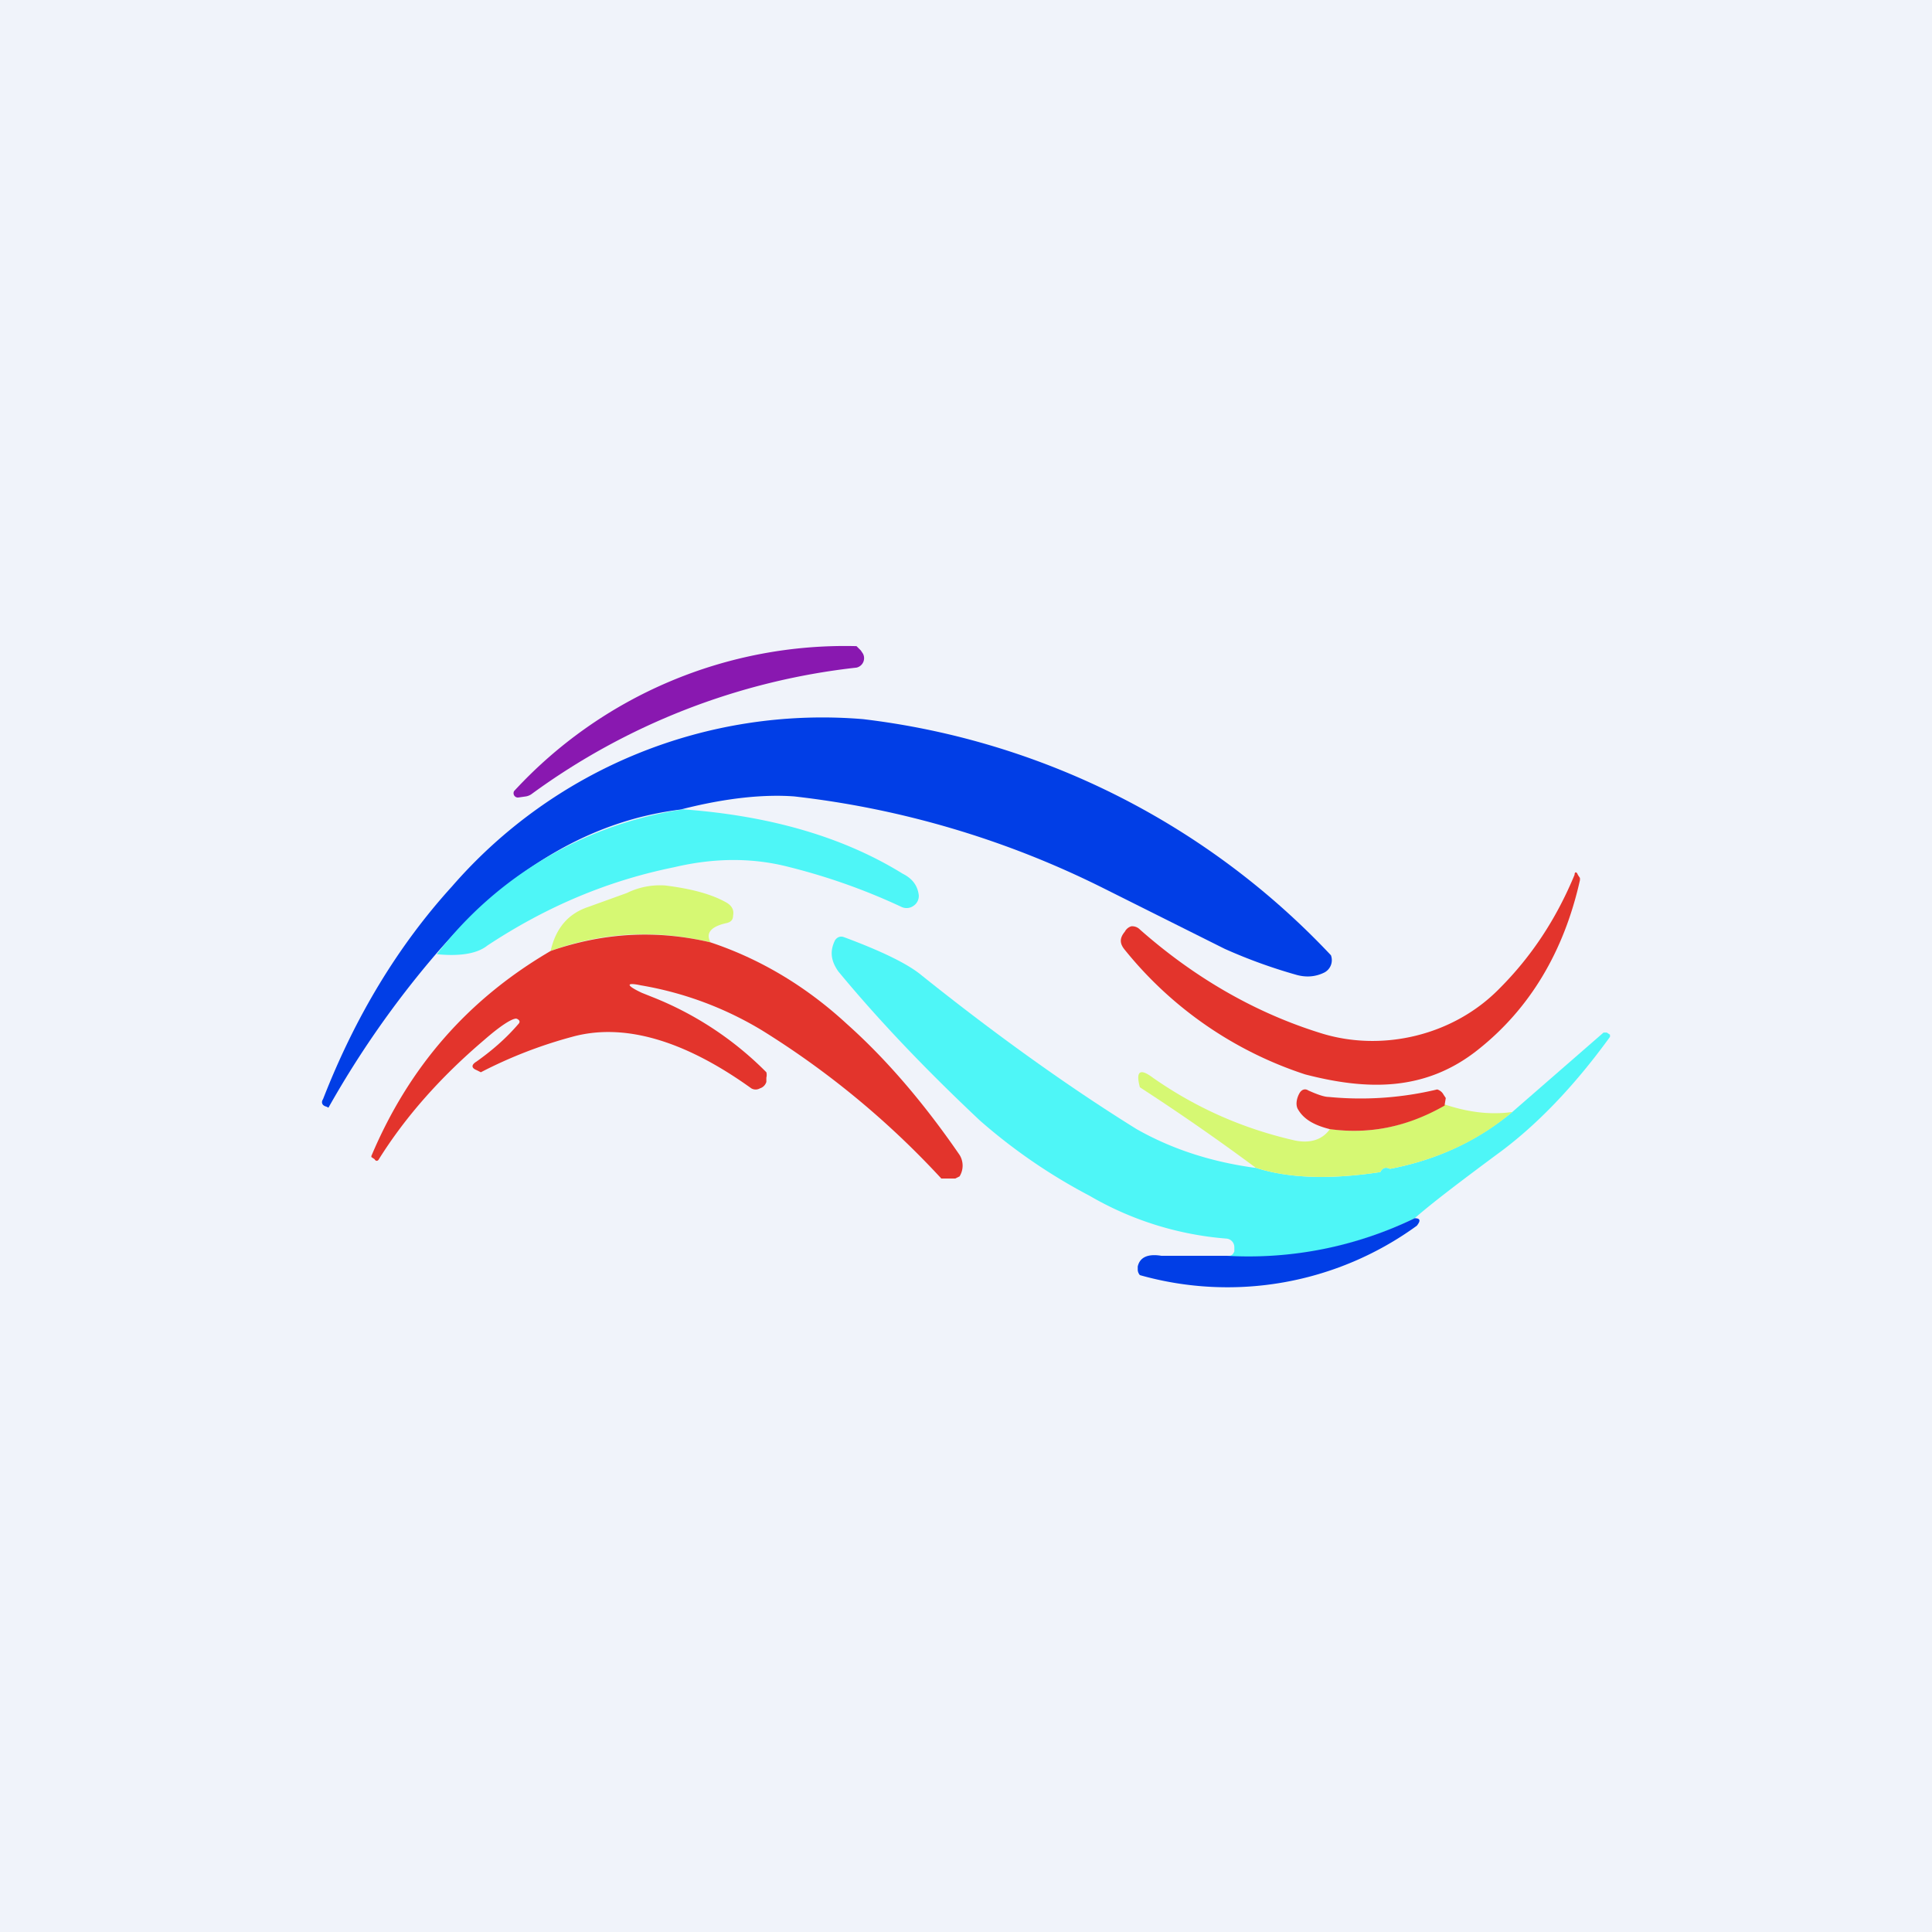 <!-- by TradingView --><svg width="18" height="18" viewBox="0 0 18 18" xmlns="http://www.w3.org/2000/svg"><path fill="#F0F3FA" d="M0 0h18v18H0z"/><path d="M4.95 7.4a.13.13 0 0 1-.05.02l-.07.01a.04.04 0 0 1-.04-.02.04.04 0 0 1 0-.04 4.19 4.19 0 0 1 3.19-1.35l.04.04.02.03a.09.09 0 0 1-.06.13A6.3 6.3 0 0 0 4.95 7.4Z" fill="#8918B0"/><path d="M6.36 7.54c-.85.1-1.61.55-2.3 1.35a8.91 8.91 0 0 0-1 1.43l-.02-.01c-.04-.01-.05-.04-.03-.07.3-.77.7-1.43 1.2-1.98A4.57 4.57 0 0 1 8.04 6.7 7.14 7.14 0 0 1 12.4 8.9a.13.13 0 0 1-.06.16c-.08.04-.17.05-.27.02a4.89 4.89 0 0 1-.66-.24l-1.14-.57a8.6 8.6 0 0 0-2.87-.85c-.27-.02-.62.01-1.05.12Z" fill="#013EE6"/><path d="M6.36 7.54c.82.06 1.5.26 2.05.6.1.05.14.12.15.2a.11.11 0 0 1-.05.1.11.11 0 0 1-.11.01 5.76 5.76 0 0 0-1.04-.37c-.34-.09-.7-.09-1.08 0-.64.13-1.21.38-1.74.73-.1.08-.27.1-.47.08a3.55 3.55 0 0 1 2.3-1.35Z" fill="#4EF6F7"/><path d="M12.32 9.63c.56.17 1.22.02 1.65-.42.3-.3.53-.65.7-1.06 0-.03.02-.03.03 0l.02.03v.02c-.15.67-.47 1.2-.95 1.58-.49.39-1.03.38-1.61.23a3.59 3.59 0 0 1-1.68-1.16c-.05-.06-.05-.11 0-.17a.1.1 0 0 1 .06-.05.1.1 0 0 1 .08.03c.51.45 1.08.78 1.7.97Z" fill="#E3342C"/><path d="M6.62 8.78c-.5-.12-1-.1-1.49.08.05-.22.17-.35.35-.41l.36-.13a.7.7 0 0 1 .36-.07c.24.03.43.08.57.16.05.03.07.07.06.12 0 .04-.02.06-.06.07-.14.03-.2.09-.15.18Z" fill="#D6F873"/><path d="M6.62 8.78c.45.15.88.4 1.27.76.37.33.72.74 1.05 1.22a.19.19 0 0 1 0 .2l-.04.02h-.13A8.03 8.03 0 0 0 7.1 9.6a3.22 3.22 0 0 0-1.13-.42c-.14-.03-.14 0 .01.07l.1.04a3.1 3.1 0 0 1 1.06.7.1.1 0 0 1 0 .05v.04a.09.09 0 0 1-.06.06.08.08 0 0 1-.08 0c-.64-.46-1.2-.61-1.67-.48a4.24 4.24 0 0 0-.85.33l-.04-.02c-.05-.02-.05-.05 0-.08.14-.1.27-.21.39-.35.02-.02.01-.04-.02-.05-.04 0-.14.06-.3.2-.4.34-.73.71-.98 1.11-.01.02-.03.02-.04 0l-.03-.02v-.01c.35-.83.9-1.46 1.67-1.91.49-.17.98-.2 1.49-.08Z" fill="#E3342C"/><path d="M11.7 10.88c.31.1.7.11 1.16.04.02-.04.05-.05.09-.03.42-.08.8-.25 1.14-.53l.85-.74h.03l.03.02v.02c-.34.47-.7.84-1.06 1.1-.35.26-.6.45-.76.59a3.55 3.55 0 0 1-1.75.36l-.61-.01h.63c.03 0 .04-.02.05-.04v-.04a.08.08 0 0 0-.07-.08 3 3 0 0 1-1.28-.4 5.23 5.23 0 0 1-1.02-.7c-.5-.47-.94-.93-1.32-1.39-.07-.1-.08-.19-.03-.29.02-.03.05-.04.08-.03.35.13.6.25.73.36.75.6 1.42 1.07 2 1.43.3.17.66.3 1.1.36Z" fill="#4EF6F7"/><path d="M12.4 10.52c.36.05.71-.02 1.06-.23.21.07.42.1.63.07-.33.28-.72.45-1.14.53-.04-.02-.07-.01-.09.03-.46.07-.85.06-1.16-.04a20.81 20.81 0 0 0-1.08-.75c-.04-.15 0-.18.12-.09.4.28.83.47 1.3.58.16.04.28 0 .35-.1Z" fill="#D6F873"/><path d="M13.46 10.3c-.35.2-.7.27-1.07.22-.16-.04-.25-.1-.3-.19-.02-.04-.01-.1.02-.15.02-.03.05-.04.08-.02.09.04.15.06.19.06a3.06 3.06 0 0 0 1.01-.07.1.1 0 0 1 .06.05l.02.03-.01.06Z" fill="#E3342C"/><path d="M13.18 11.35c.05 0 .06.02.02.07a3 3 0 0 1-2.58.46.08.08 0 0 1-.02-.05v-.03c.02-.09.1-.12.22-.1h.61a3.54 3.54 0 0 0 1.75-.35Z" fill="#013EE6"/></svg>